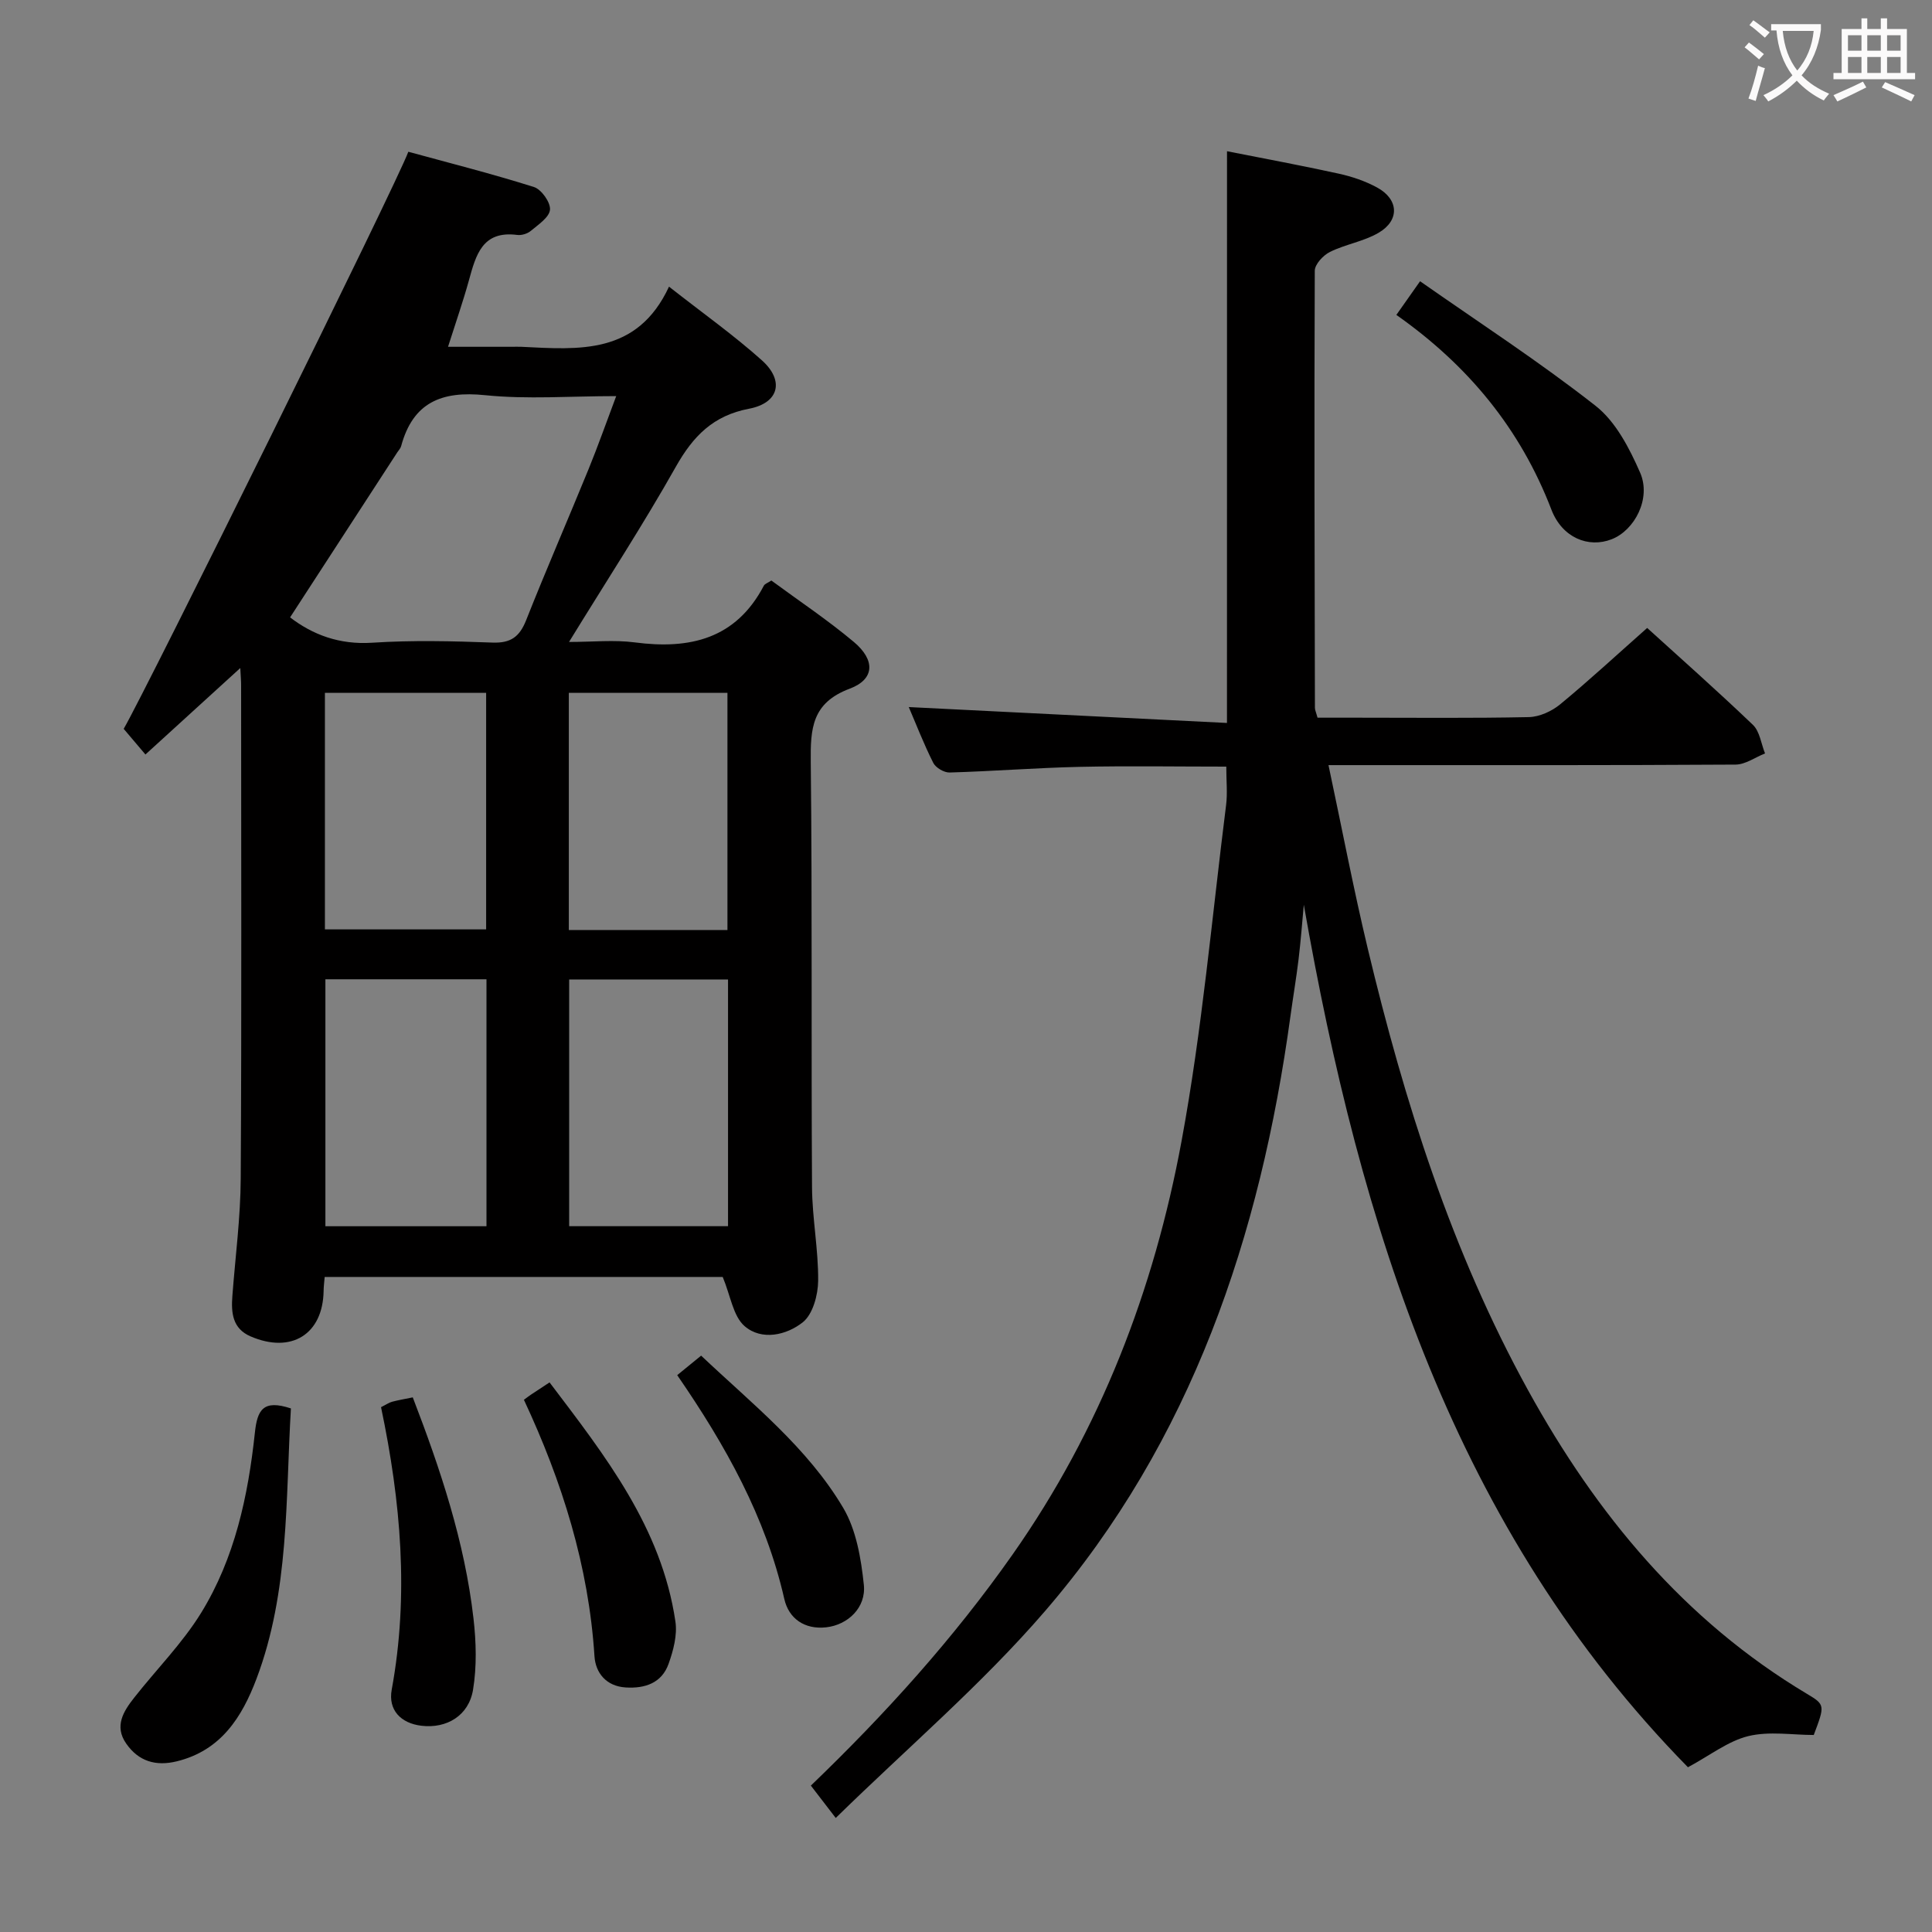 <svg enable-background="new 0 0 400 400" viewBox="0 0 400 400" xmlns="http://www.w3.org/2000/svg"><rect x="0" y="0" width="400" height="400" fill="#808080" stroke="none"/><g fill="#010000"><path d="m49.75 138.31c-6.96 6.34-13.2 12.03-19.64 17.9-1.72-2.03-3.08-3.63-4.5-5.31 4.64-7.97 56.71-113.28 58.93-119.48 8.63 2.36 17.4 4.58 26.01 7.3 1.54.49 3.45 3.18 3.32 4.69-.13 1.58-2.42 3.09-3.97 4.39-.7.59-1.91.96-2.82.84-7.27-.94-8.56 4.22-10.01 9.45-1.19 4.3-2.66 8.52-4.31 13.71h13.16c.67 0 1.33-.03 2 0 11.9.58 24 1.74 30.59-12.45 7.08 5.55 13.44 10.07 19.22 15.24 4.72 4.22 3.56 8.85-2.64 10.03-7.43 1.41-11.58 5.67-15.15 11.99-6.77 12.01-14.32 23.59-22.13 36.3 4.92 0 9.33-.47 13.6.09 11.41 1.5 20.95-.7 26.74-11.75.2-.38.8-.56 1.55-1.06 5.66 4.17 11.62 8.14 17.07 12.71 4.47 3.75 4.36 7.73-.84 9.68-7.86 2.94-8.15 8.28-8.07 15.22.32 29.32.08 58.65.26 87.98.04 6.47 1.33 12.93 1.27 19.39-.03 2.95-1.1 6.94-3.18 8.59-3.34 2.66-8.51 3.88-12.06.79-2.37-2.06-2.89-6.26-4.52-10.17-26.61 0-54.34 0-82.41 0-.08 1.02-.21 1.96-.22 2.91-.15 8.95-6.67 13.03-15.11 9.4-3.77-1.62-4.05-4.89-3.78-8.38.61-8.11 1.69-16.22 1.73-24.34.2-33.99.08-67.99.08-101.98.01-.94-.08-1.89-.17-3.68zm10.31-10.49c4.67 3.59 10.21 5.69 16.97 5.25 8.28-.54 16.63-.34 24.93-.03 3.79.14 5.61-1.2 6.97-4.63 4.15-10.48 8.65-20.81 12.91-31.24 1.98-4.84 3.71-9.78 5.74-15.16-9.54 0-18.41.7-27.12-.19-9.01-.93-14.96 1.47-17.41 10.55-.12.46-.51.85-.78 1.26-7.4 11.38-14.8 22.77-22.21 34.19zm40.66 126.06c0-17.25 0-34.02 0-51.13-11.26 0-22.33 0-33.35 0v51.13zm50.01-.01c0-17.25 0-34.01 0-51.08-11.06 0-21.93 0-32.89 0v51.08zm-83.46-110.42v48.97h33.38c0-16.5 0-32.6 0-48.97-11.2 0-22.12 0-33.38 0zm50.5 49.1h32.84c0-16.48 0-32.69 0-49.11-11.07 0-21.81 0-32.84 0z"/><path d="m254.04 31.31c7.53 1.49 15.38 2.94 23.16 4.65 2.72.6 5.47 1.53 7.91 2.86 4.49 2.44 4.72 6.78.34 9.36-3.08 1.81-6.86 2.38-10.1 3.98-1.39.69-3.13 2.55-3.14 3.89-.13 30.16-.04 60.33.03 90.49 0 .46.24.93.54 2.05h8.24c11.83 0 23.67.13 35.5-.12 2.21-.05 4.76-1.21 6.5-2.65 6.04-4.98 11.79-10.31 18.01-15.81 6.48 5.89 14.33 12.83 21.89 20.06 1.42 1.36 1.71 3.92 2.51 5.92-2.03.8-4.06 2.3-6.1 2.31-25.83.16-51.66.11-77.5.11-1.97 0-3.93 0-6.78 0 2.79 13.11 5.17 25.6 8.12 37.95 7.59 31.75 17.38 62.76 33.22 91.51 14.12 25.62 32.26 47.62 57.75 62.84 3.76 2.24 3.68 2.38 1.38 8.5-4.43 0-9.21-.82-13.54.23-4.19 1.02-7.91 3.98-12.51 6.45-48.35-49.29-67.85-111.98-79.53-178.57-.35 3.75-.63 7.51-1.08 11.25-.48 3.96-1.15 7.89-1.69 11.84-6.23 45.47-20.42 87.88-50.8 123.14-13.08 15.18-28.52 28.33-43.34 42.84-2.31-3-3.69-4.8-5.15-6.7 15.43-14.83 29.57-30.49 41.76-47.84 18.18-25.87 29.3-54.82 34.99-85.61 4.25-22.97 6.29-46.35 9.22-69.56.31-2.45.04-4.97.04-7.96-10.23 0-20.31-.17-30.39.05-8.97.2-17.93.91-26.9 1.17-1.14.03-2.87-.99-3.38-2-2-3.98-3.61-8.16-5.07-11.55 21.82 1.09 43.75 2.18 65.88 3.29.01-40.23.01-79.11.01-118.37z"/><path d="m60.23 291.6c-1.12 18.82-.3 37.85-7.11 55.93-3.01 7.98-7.37 14.89-16.5 17.13-4.35 1.07-7.92.02-10.49-3.67-2.52-3.61-.57-6.68 1.64-9.49 4.6-5.86 9.96-11.24 13.85-17.54 6.99-11.33 9.75-24.24 11.15-37.33.5-4.73 1.71-6.93 7.46-5.03z"/><path d="m289.1 65.2c1.66-2.36 2.89-4.1 4.91-6.97 12.22 8.56 24.71 16.66 36.36 25.81 4.16 3.27 7.01 8.8 9.21 13.84 2.31 5.31-1.12 11.9-5.91 13.77-4.8 1.87-10.23-.3-12.47-6.14-6.41-16.68-17.16-29.8-32.1-40.31z"/><path d="m108.47 289.81c.65-.48 1.04-.78 1.44-1.05 1.1-.74 2.21-1.46 3.87-2.55 11.47 15.15 23.19 30.01 26.06 49.53.41 2.79-.43 5.97-1.41 8.72-1.41 3.98-4.86 5.16-8.88 4.91-4.07-.25-6.25-3.05-6.47-6.46-1.2-18.66-6.67-36.12-14.61-53.1z"/><path d="m78.89 291.34c1.09-.55 1.65-.95 2.28-1.12 1.27-.34 2.58-.56 4.29-.91 5.73 14.89 10.75 29.91 12.57 45.77.56 4.87.7 9.95-.09 14.75-.88 5.4-5.49 8.09-10.68 7.47-4.29-.51-6.93-3.27-6.16-7.47 3.6-19.59 1.89-38.96-2.21-58.49z"/><path d="m140.21 284.71c1.8-1.47 3.19-2.6 4.95-4.04 10.56 9.99 22 19 29.42 31.52 2.71 4.58 3.7 10.51 4.27 15.94.49 4.71-3.31 8.29-7.81 8.79-4.45.49-7.74-1.8-8.66-5.88-3.86-16.95-12.14-31.77-22.17-46.33z"/></g><path d="m362.1 8.8c1.1.8 2.1 1.6 3.1 2.4l-1 1.1c-1.3-1.1-2.3-2-3-2.5zm1.9 4.8c.5.2.9.4 1.4.5-.6 2.3-1.3 4.5-1.9 6.8l-1.5-.5c.8-2.1 1.4-4.3 2-6.8zm-1-9.4c1.3.9 2.4 1.8 3.4 2.5l-1 1.1c-1.4-1.2-2.4-2.1-3.2-2.6zm3.7 2.2v-1.4h10.3v1.2c-.5 3.6-1.8 6.8-4 9.4 1.5 1.6 3.4 2.8 5.7 3.8-.3.4-.7.8-1.1 1.4-2.3-1.1-4.1-2.5-5.6-4.1-1.6 1.6-3.6 3.1-5.9 4.3-.3-.5-.7-.9-1-1.3 2.4-1.1 4.4-2.5 6-4.1-1.9-2.5-3-5.6-3.3-9.3h-1.1zm8.8 0h-6.4c.3 3.3 1.3 6 3 8.2 2-2.3 3.1-5.1 3.4-8.2z" fill="#fbfafa"/><path d="m385.3 3.8h1.3v2.2h2.8v-2.2h1.3v2.2h4.1v9.1h1.7v1.3h-16.9v-1.3h1.7v-9.1h4.1v-2.2zm.4 13.1.7 1.2c-1.8.9-3.8 1.9-6 2.9-.2-.4-.5-.8-.8-1.3 2.3-1 4.3-1.9 6.1-2.8zm-3.1-6.4h2.8v-3.2h-2.8zm0 4.6h2.8v-3.3h-2.8zm4-4.6h2.8v-3.2h-2.8zm0 4.6h2.8v-3.3h-2.8zm3.7 1.9c2.1.9 4.1 1.8 6.1 2.7l-.7 1.3c-2.2-1.1-4.2-2-6.1-2.9zm3.2-9.7h-2.8v3.2h2.8zm-2.8 7.8h2.8v-3.3h-2.8z" fill="#fbfafa"/></svg>
